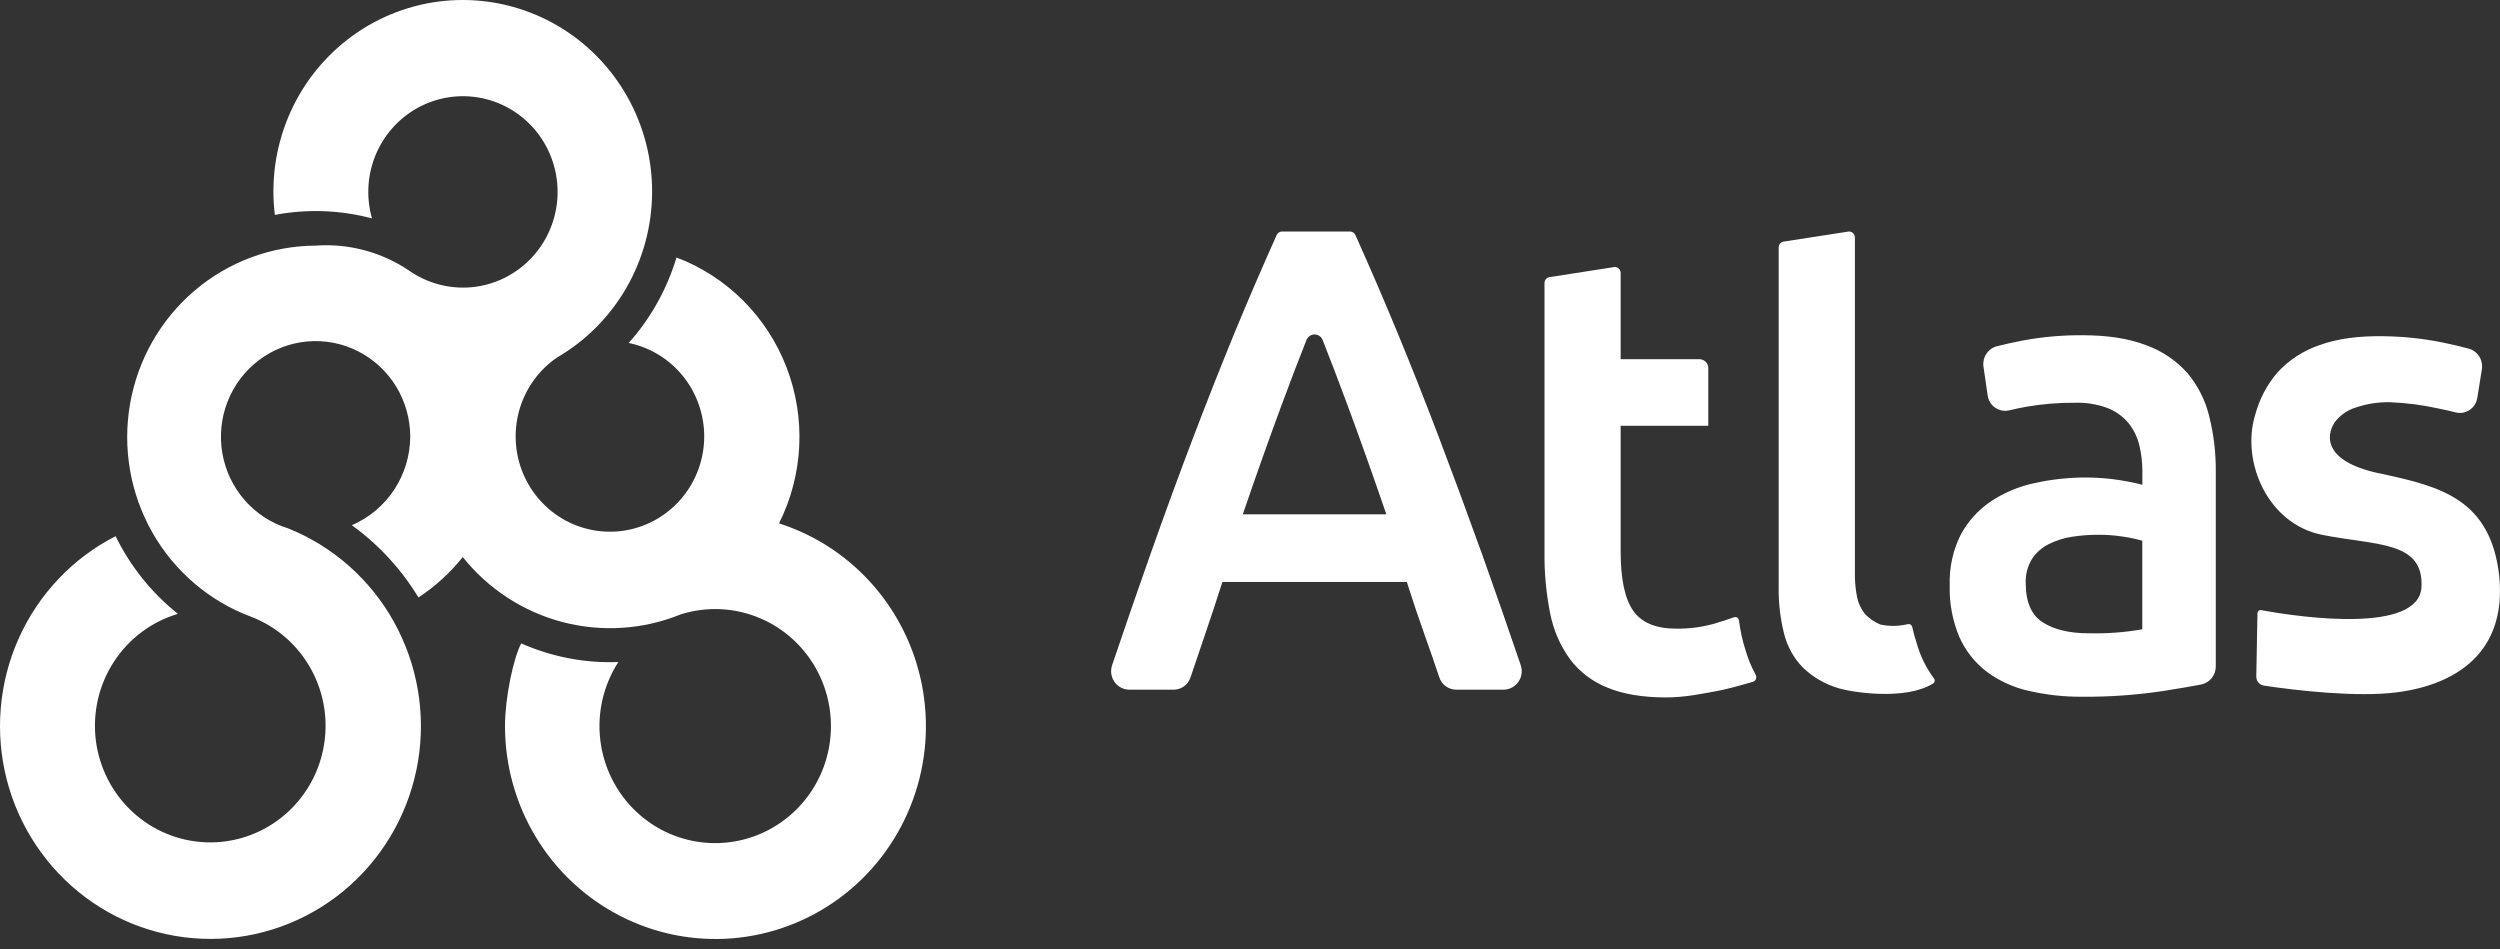 <svg width="108" height="41" viewBox="0 0 108 41" fill="none" xmlns="http://www.w3.org/2000/svg">
<rect x="0" y="0" width="108" height="41" fill="#333333" stroke="none"/>
<path d="M33.654 22.609C34.174 21.571 34.471 20.434 34.527 19.272C34.583 18.11 34.395 16.949 33.977 15.865C33.559 14.782 32.92 13.799 32.101 12.982C31.282 12.165 30.302 11.531 29.225 11.123C28.814 12.492 28.108 13.754 27.16 14.816C28.081 15.005 28.909 15.511 29.503 16.247C30.098 16.983 30.422 17.905 30.422 18.855C30.421 19.806 30.095 20.727 29.499 21.462C28.903 22.197 28.074 22.701 27.153 22.889C26.231 23.076 25.274 22.936 24.443 22.491C23.613 22.046 22.959 21.325 22.595 20.449C22.23 19.573 22.177 18.596 22.443 17.684C22.71 16.773 23.28 15.983 24.057 15.448C25.303 14.726 26.34 13.685 27.062 12.43C27.784 11.174 28.167 9.749 28.171 8.297C28.176 6.844 27.802 5.416 27.087 4.156C26.373 2.896 25.343 1.849 24.101 1.119C22.858 0.39 21.448 0.004 20.012 2.70063e-05C18.576 -0.004 17.163 0.375 15.918 1.098C14.672 1.821 13.637 2.864 12.916 4.12C12.195 5.376 11.814 6.802 11.811 8.254C11.811 8.599 11.832 8.943 11.874 9.284C13.266 9.019 14.7 9.071 16.07 9.435C15.803 8.499 15.872 7.497 16.264 6.607C16.657 5.717 17.348 4.995 18.215 4.57C19.083 4.145 20.071 4.043 21.005 4.283C21.939 4.523 22.76 5.089 23.322 5.881C23.884 6.673 24.151 7.64 24.076 8.611C24.001 9.583 23.589 10.497 22.912 11.191C22.236 11.886 21.339 12.316 20.379 12.407C19.419 12.497 18.459 12.242 17.667 11.686C16.477 10.886 15.059 10.508 13.634 10.611C11.718 10.621 9.866 11.31 8.401 12.559C6.936 13.808 5.952 15.537 5.619 17.445C5.286 19.353 5.626 21.318 6.579 22.998C7.533 24.679 9.039 25.967 10.836 26.639C11.944 27.06 12.867 27.866 13.44 28.912C14.014 29.958 14.201 31.176 13.967 32.348C13.734 33.521 13.095 34.571 12.166 35.311C11.237 36.051 10.078 36.433 8.895 36.388C7.713 36.343 6.586 35.874 5.714 35.065C4.843 34.256 4.285 33.16 4.139 31.973C3.994 30.786 4.271 29.586 4.921 28.587C5.571 27.587 6.551 26.854 7.687 26.519C6.554 25.616 5.634 24.47 4.994 23.163C3.138 24.11 1.659 25.673 0.804 27.59C-0.051 29.506 -0.23 31.662 0.296 33.696C0.823 35.73 2.023 37.52 3.697 38.768C5.371 40.016 7.417 40.645 9.495 40.552C11.572 40.459 13.556 39.648 15.114 38.256C16.672 36.863 17.71 34.972 18.057 32.899C18.403 30.826 18.036 28.695 17.016 26.862C15.997 25.029 14.386 23.606 12.454 22.828C11.729 22.607 11.079 22.187 10.576 21.614C10.073 21.041 9.737 20.338 9.606 19.584C9.476 18.83 9.554 18.053 9.834 17.342C10.114 16.63 10.584 16.011 11.192 15.554C11.799 15.096 12.52 14.818 13.275 14.751C14.03 14.684 14.788 14.83 15.465 15.173C16.142 15.516 16.712 16.042 17.111 16.694C17.509 17.345 17.721 18.095 17.723 18.861C17.718 19.679 17.476 20.477 17.028 21.157C16.579 21.838 15.943 22.37 15.198 22.689C16.355 23.524 17.334 24.585 18.077 25.81C18.802 25.334 19.448 24.745 19.991 24.065C21.092 25.443 22.602 26.426 24.297 26.872C25.992 27.317 27.784 27.201 29.409 26.54C30.533 26.186 31.745 26.244 32.831 26.705C33.917 27.165 34.807 27.998 35.345 29.057C35.883 30.116 36.034 31.333 35.772 32.493C35.51 33.654 34.851 34.684 33.911 35.401C32.972 36.119 31.812 36.478 30.636 36.416C29.46 36.354 28.344 35.874 27.483 35.062C26.623 34.249 26.074 33.155 25.933 31.973C25.792 30.791 26.068 29.597 26.712 28.6C25.271 28.655 23.837 28.379 22.516 27.794C22.173 28.45 21.816 30.151 21.816 31.363C21.815 33.062 22.279 34.727 23.157 36.175C24.034 37.624 25.292 38.798 26.79 39.567C28.287 40.337 29.966 40.672 31.641 40.535C33.315 40.398 34.919 39.794 36.276 38.792C37.632 37.789 38.686 36.426 39.322 34.854C39.959 33.282 40.152 31.563 39.88 29.886C39.609 28.21 38.883 26.643 37.785 25.358C36.685 24.073 35.256 23.122 33.654 22.609Z" fill="white"/>
<path d="M62.895 29.793C62.735 29.79 62.579 29.737 62.45 29.641C62.321 29.544 62.225 29.41 62.176 29.255C61.977 28.659 61.773 28.067 61.562 27.48C61.29 26.719 61.027 25.938 60.774 25.139H52.808C52.553 25.938 52.294 26.723 52.03 27.494C51.828 28.085 51.629 28.674 51.432 29.258C51.383 29.412 51.288 29.545 51.16 29.641C51.031 29.737 50.877 29.79 50.718 29.793H48.766C48.642 29.789 48.52 29.756 48.41 29.695C48.301 29.634 48.207 29.548 48.137 29.444C48.066 29.34 48.022 29.22 48.006 29.095C47.991 28.97 48.005 28.843 48.047 28.724C48.622 27.023 49.173 25.428 49.7 23.939C50.331 22.151 50.952 20.457 51.562 18.858C52.172 17.259 52.774 15.736 53.369 14.29C53.946 12.896 54.539 11.52 55.149 10.161C55.167 10.115 55.199 10.075 55.24 10.046C55.281 10.018 55.329 10.002 55.379 10.002H58.327C58.377 10.002 58.425 10.018 58.466 10.046C58.507 10.075 58.538 10.115 58.557 10.161C59.167 11.52 59.761 12.896 60.338 14.29C60.937 15.737 61.54 17.26 62.148 18.858C62.755 20.456 63.381 22.15 64.025 23.939C64.558 25.428 65.114 27.023 65.692 28.724C65.734 28.843 65.748 28.97 65.733 29.095C65.717 29.22 65.673 29.34 65.602 29.444C65.532 29.548 65.438 29.634 65.329 29.695C65.219 29.756 65.097 29.789 64.973 29.793H62.895ZM57.141 14.695C57.114 14.623 57.066 14.56 57.003 14.516C56.94 14.472 56.866 14.448 56.789 14.448C56.712 14.448 56.638 14.472 56.575 14.516C56.512 14.56 56.464 14.623 56.437 14.695C56.11 15.517 55.752 16.455 55.361 17.509C54.826 18.956 54.268 20.526 53.688 22.22H59.89C59.31 20.526 58.748 18.946 58.204 17.48C57.812 16.423 57.457 15.495 57.141 14.695ZM89.96 14.482C91.049 14.482 91.965 14.625 92.708 14.911C93.391 15.155 94.004 15.567 94.491 16.11C94.946 16.65 95.27 17.29 95.437 17.979C95.634 18.768 95.73 19.579 95.722 20.392V28.783C95.724 28.968 95.662 29.148 95.547 29.291C95.432 29.435 95.271 29.534 95.091 29.571C94.644 29.656 94.086 29.751 93.418 29.856C92.269 30.027 91.109 30.108 89.948 30.099C89.168 30.105 88.389 30.018 87.629 29.842C86.975 29.696 86.359 29.414 85.82 29.014C85.314 28.625 84.911 28.115 84.649 27.529C84.348 26.818 84.204 26.048 84.228 25.274C84.203 24.522 84.366 23.776 84.701 23.104C85.01 22.526 85.454 22.034 85.993 21.668C86.569 21.284 87.211 21.014 87.886 20.871C88.623 20.707 89.376 20.626 90.131 20.628C90.512 20.63 90.894 20.654 91.273 20.7C91.703 20.754 92.13 20.835 92.55 20.942V20.364C92.552 19.979 92.507 19.595 92.415 19.222C92.33 18.871 92.168 18.544 91.942 18.265C91.699 17.98 91.391 17.761 91.044 17.627C90.596 17.462 90.12 17.384 89.643 17.399C88.941 17.393 88.24 17.451 87.548 17.569C87.273 17.619 87.019 17.672 86.788 17.729C86.684 17.752 86.577 17.753 86.472 17.732C86.368 17.71 86.269 17.667 86.182 17.605C86.095 17.543 86.022 17.463 85.968 17.371C85.913 17.278 85.878 17.175 85.865 17.069L85.69 15.864C85.657 15.67 85.696 15.47 85.8 15.303C85.904 15.136 86.065 15.014 86.253 14.96C86.578 14.876 86.962 14.792 87.403 14.707C88.247 14.551 89.103 14.476 89.96 14.482ZM90.233 27.357C91.008 27.377 91.782 27.32 92.546 27.186V23.359C92.287 23.285 92.023 23.228 91.757 23.188C91.379 23.128 90.997 23.099 90.615 23.102C90.245 23.102 89.876 23.131 89.511 23.188C89.161 23.24 88.821 23.348 88.504 23.507C88.213 23.652 87.964 23.872 87.783 24.145C87.592 24.457 87.497 24.82 87.511 25.186C87.511 26.005 87.756 26.571 88.246 26.885C88.736 27.199 89.398 27.357 90.233 27.359V27.357ZM75.398 28.061C75.269 27.652 75.178 27.233 75.125 26.808C75.122 26.783 75.114 26.758 75.1 26.736C75.087 26.714 75.069 26.696 75.047 26.682C75.026 26.668 75.001 26.66 74.976 26.657C74.95 26.654 74.925 26.658 74.901 26.667C74.657 26.758 74.356 26.855 73.999 26.958C73.48 27.099 72.944 27.166 72.407 27.158C71.536 27.158 70.919 26.901 70.557 26.387C70.194 25.874 70.012 25.017 70.012 23.818V18.395H73.798V15.917C73.802 15.815 73.765 15.716 73.697 15.641C73.628 15.567 73.533 15.523 73.432 15.518H70.012V11.799C70.013 11.765 70.007 11.73 69.995 11.699C69.982 11.667 69.964 11.637 69.94 11.613C69.916 11.588 69.888 11.568 69.857 11.554C69.826 11.541 69.792 11.533 69.758 11.533L66.976 11.966C66.942 11.967 66.908 11.975 66.877 11.988C66.846 12.002 66.818 12.022 66.794 12.046C66.771 12.071 66.752 12.1 66.74 12.132C66.727 12.164 66.721 12.198 66.722 12.233V23.847C66.711 24.733 66.793 25.619 66.965 26.488C67.102 27.198 67.39 27.87 67.809 28.458C68.225 29.014 68.785 29.444 69.427 29.7C70.108 29.985 70.955 30.128 71.97 30.129C72.804 30.129 73.514 29.97 74.147 29.858C74.555 29.788 75.275 29.587 75.724 29.454C75.754 29.445 75.782 29.429 75.805 29.408C75.828 29.386 75.846 29.36 75.857 29.331C75.869 29.301 75.873 29.269 75.871 29.238C75.869 29.206 75.86 29.176 75.844 29.148C75.656 28.803 75.507 28.439 75.398 28.061ZM82.608 27.081C82.603 27.061 82.594 27.041 82.582 27.024C82.57 27.008 82.555 26.993 82.537 26.982C82.519 26.971 82.499 26.964 82.479 26.961C82.458 26.957 82.437 26.958 82.417 26.963C82.028 27.057 81.624 27.063 81.233 26.981C80.982 26.876 80.756 26.721 80.567 26.525C80.398 26.313 80.281 26.064 80.226 25.797C80.157 25.45 80.125 25.096 80.132 24.741V10.266C80.132 10.232 80.126 10.198 80.114 10.166C80.101 10.134 80.083 10.105 80.059 10.08C80.035 10.055 80.007 10.036 79.976 10.022C79.945 10.008 79.912 10.001 79.877 10L77.093 10.431C77.059 10.431 77.026 10.439 76.995 10.452C76.964 10.466 76.935 10.486 76.912 10.511C76.888 10.535 76.87 10.565 76.857 10.597C76.845 10.629 76.839 10.663 76.839 10.697V25.387C76.831 26.056 76.909 26.723 77.071 27.372C77.207 27.92 77.484 28.422 77.874 28.828C78.308 29.248 78.835 29.556 79.411 29.727C79.99 29.907 82.313 30.276 83.512 29.525C83.529 29.514 83.544 29.5 83.555 29.483C83.566 29.466 83.574 29.447 83.577 29.427C83.581 29.407 83.58 29.387 83.576 29.367C83.571 29.347 83.562 29.329 83.55 29.312C83.209 28.854 82.955 28.336 82.8 27.785C82.723 27.554 82.659 27.319 82.608 27.081ZM97.472 29.218C97.469 29.312 97.499 29.404 97.556 29.476C97.614 29.549 97.696 29.599 97.787 29.616C99.153 29.824 101.818 30.135 103.567 29.906C106.118 29.571 108.299 28.172 107.966 24.877C107.596 21.574 105.436 21.021 102.93 20.478C100.456 20 100.426 18.895 100.865 18.233C101.096 17.933 101.412 17.714 101.772 17.604C102.244 17.443 102.74 17.366 103.239 17.376C103.941 17.402 104.639 17.492 105.326 17.644C105.597 17.698 105.847 17.754 106.075 17.813C106.179 17.841 106.287 17.846 106.393 17.828C106.499 17.809 106.6 17.769 106.69 17.709C106.779 17.649 106.855 17.57 106.912 17.478C106.969 17.386 107.006 17.283 107.021 17.175L107.214 15.973C107.249 15.779 107.212 15.578 107.109 15.41C107.007 15.242 106.846 15.119 106.659 15.064C106.334 14.975 105.95 14.884 105.509 14.793C104.668 14.623 103.813 14.534 102.955 14.525C101.866 14.508 100.948 14.636 100.201 14.911C99.514 15.142 98.895 15.543 98.399 16.076C97.936 16.61 97.602 17.245 97.421 17.931C96.809 19.951 97.969 22.627 100.295 23.1C102.622 23.574 104.72 23.344 104.608 25.376C104.471 27.351 99.56 26.705 97.68 26.357C97.661 26.354 97.641 26.355 97.622 26.36C97.603 26.365 97.585 26.374 97.57 26.387C97.555 26.4 97.543 26.416 97.535 26.434C97.526 26.452 97.522 26.471 97.522 26.491L97.472 29.218Z" fill="white"/>
</svg>
